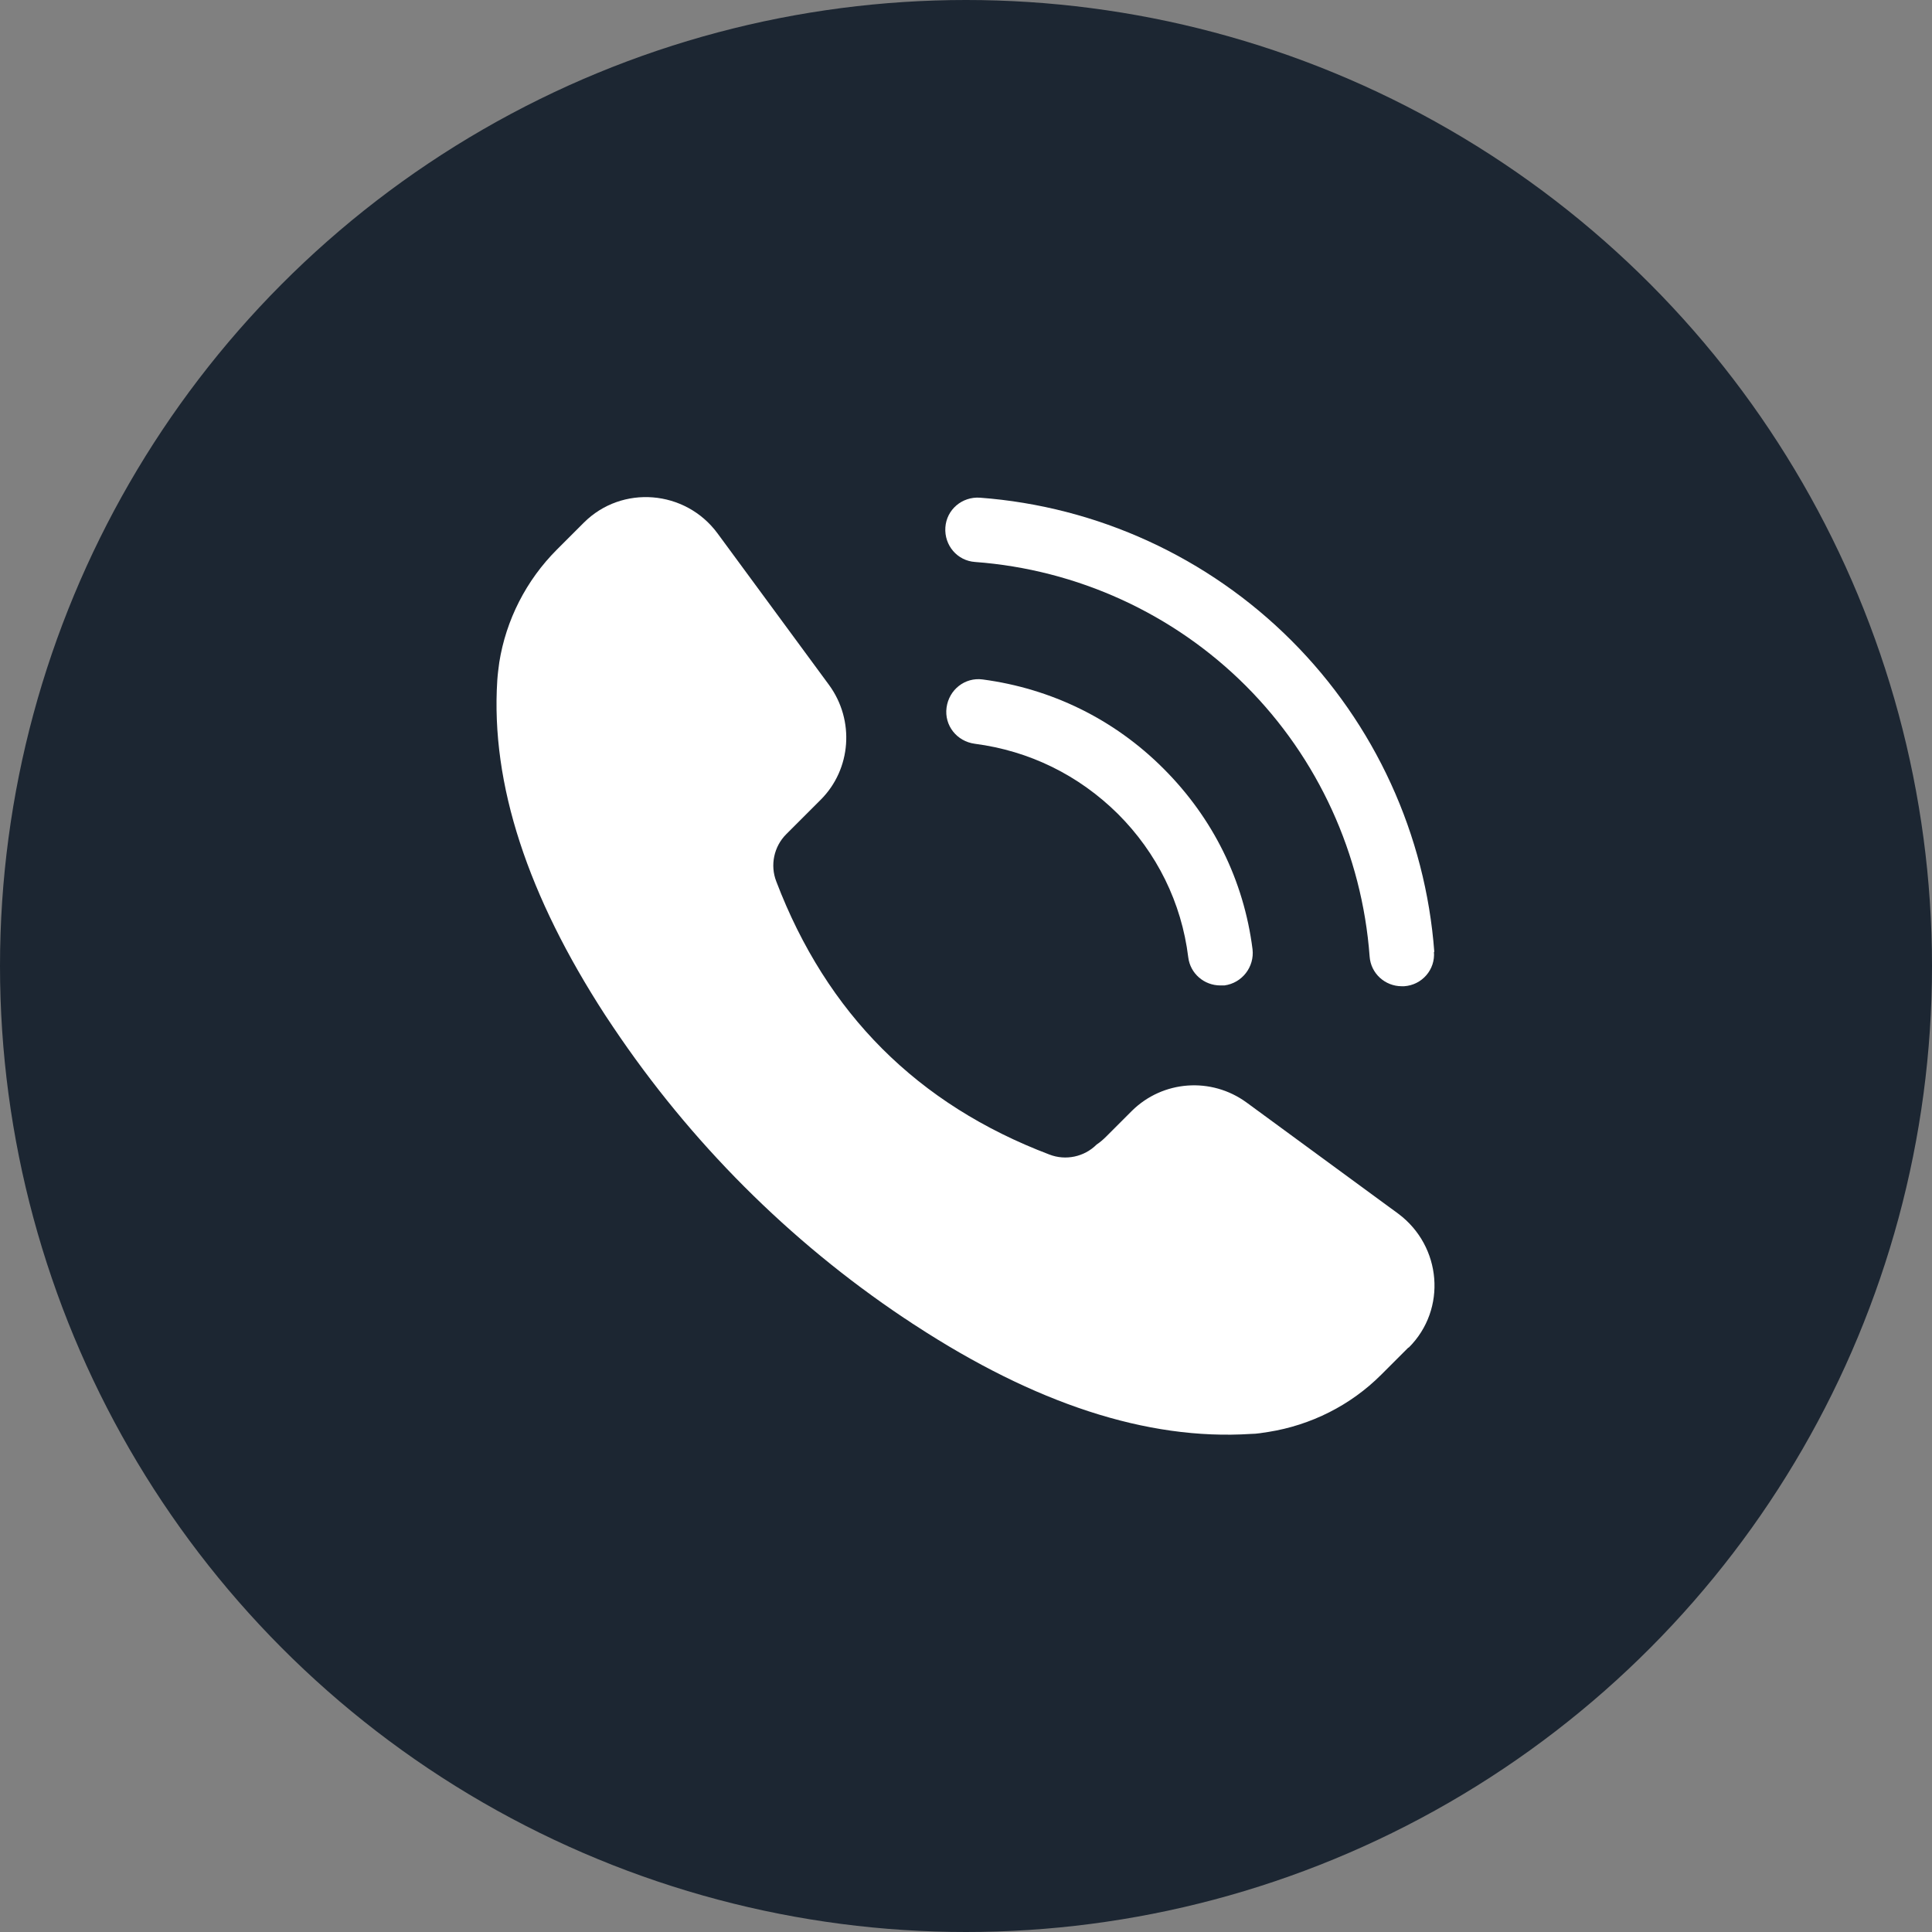 <?xml version="1.0" encoding="UTF-8"?>
<svg id="Layer_2" data-name="Layer 2" xmlns="http://www.w3.org/2000/svg" viewBox="0 0 48.68 48.68">
  <rect x="0" y="0" width="48.68" height="48.68" fill="#808080" stroke="none"/>
  <defs>
    <style>
      .cls-1 {
        fill: #fff;
      }

      .cls-2 {
        fill: #1c2632;
      }
    </style>
  </defs>
  <g id="Layer_1-2" data-name="Layer 1">
    <g id="call">
      <circle id="circle" class="cls-2" cx="24.34" cy="24.34" r="24.34"/>
      <g id="call-2" data-name="call">
        <g>
          <path class="cls-1" d="M35.5,33.95c.96-.96.83-2.55-.27-3.37l-3.82-2.8c-.89-.65-2.11-.56-2.89.21l-.65.65c-.07.07-.15.14-.24.2-.31.31-.78.41-1.19.25-3.32-1.26-5.61-3.55-6.88-6.88-.16-.41-.06-.88.25-1.19l.13-.13s.06-.06.09-.09l.65-.65c.77-.77.86-2,.21-2.89l-2.81-3.82c-.81-1.1-2.41-1.23-3.37-.27l-.68.68c-.77.77-1.28,1.77-1.45,2.84-.02.15-.04.3-.05.45-.17,2.63.78,5.45,2.72,8.44.07.1.13.2.2.3,1.94,2.89,4.43,5.39,7.33,7.33.1.06.19.13.29.19,2.99,1.95,5.82,2.9,8.45,2.73.15,0,.3-.03.44-.05,1.07-.17,2.07-.67,2.84-1.44l.68-.68Z"/>
          <g>
            <path class="cls-1" d="M36.14,23.99c-.22-2.96-1.5-5.75-3.6-7.85-2.1-2.1-4.89-3.38-7.85-3.6-.45-.03-.84.3-.87.75-.03.45.3.84.75.87,2.57.19,5,1.3,6.82,3.12,1.82,1.82,2.93,4.25,3.12,6.82.03.43.39.75.81.75.02,0,.04,0,.06,0,.45-.03.79-.42.75-.87Z"/>
            <path class="cls-1" d="M29.31,19.36c-1.24-1.24-2.82-2.01-4.55-2.24-.45-.06-.85.26-.91.71-.06.45.26.85.71.91,1.38.18,2.62.79,3.61,1.77.98.98,1.6,2.23,1.77,3.61.05.41.4.71.81.71.03,0,.07,0,.1,0,.45-.06.76-.47.71-.91-.22-1.74-1-3.31-2.24-4.55Z"/>
          </g>
        </g>
      </g>
    </g>
  </g>
</svg>
